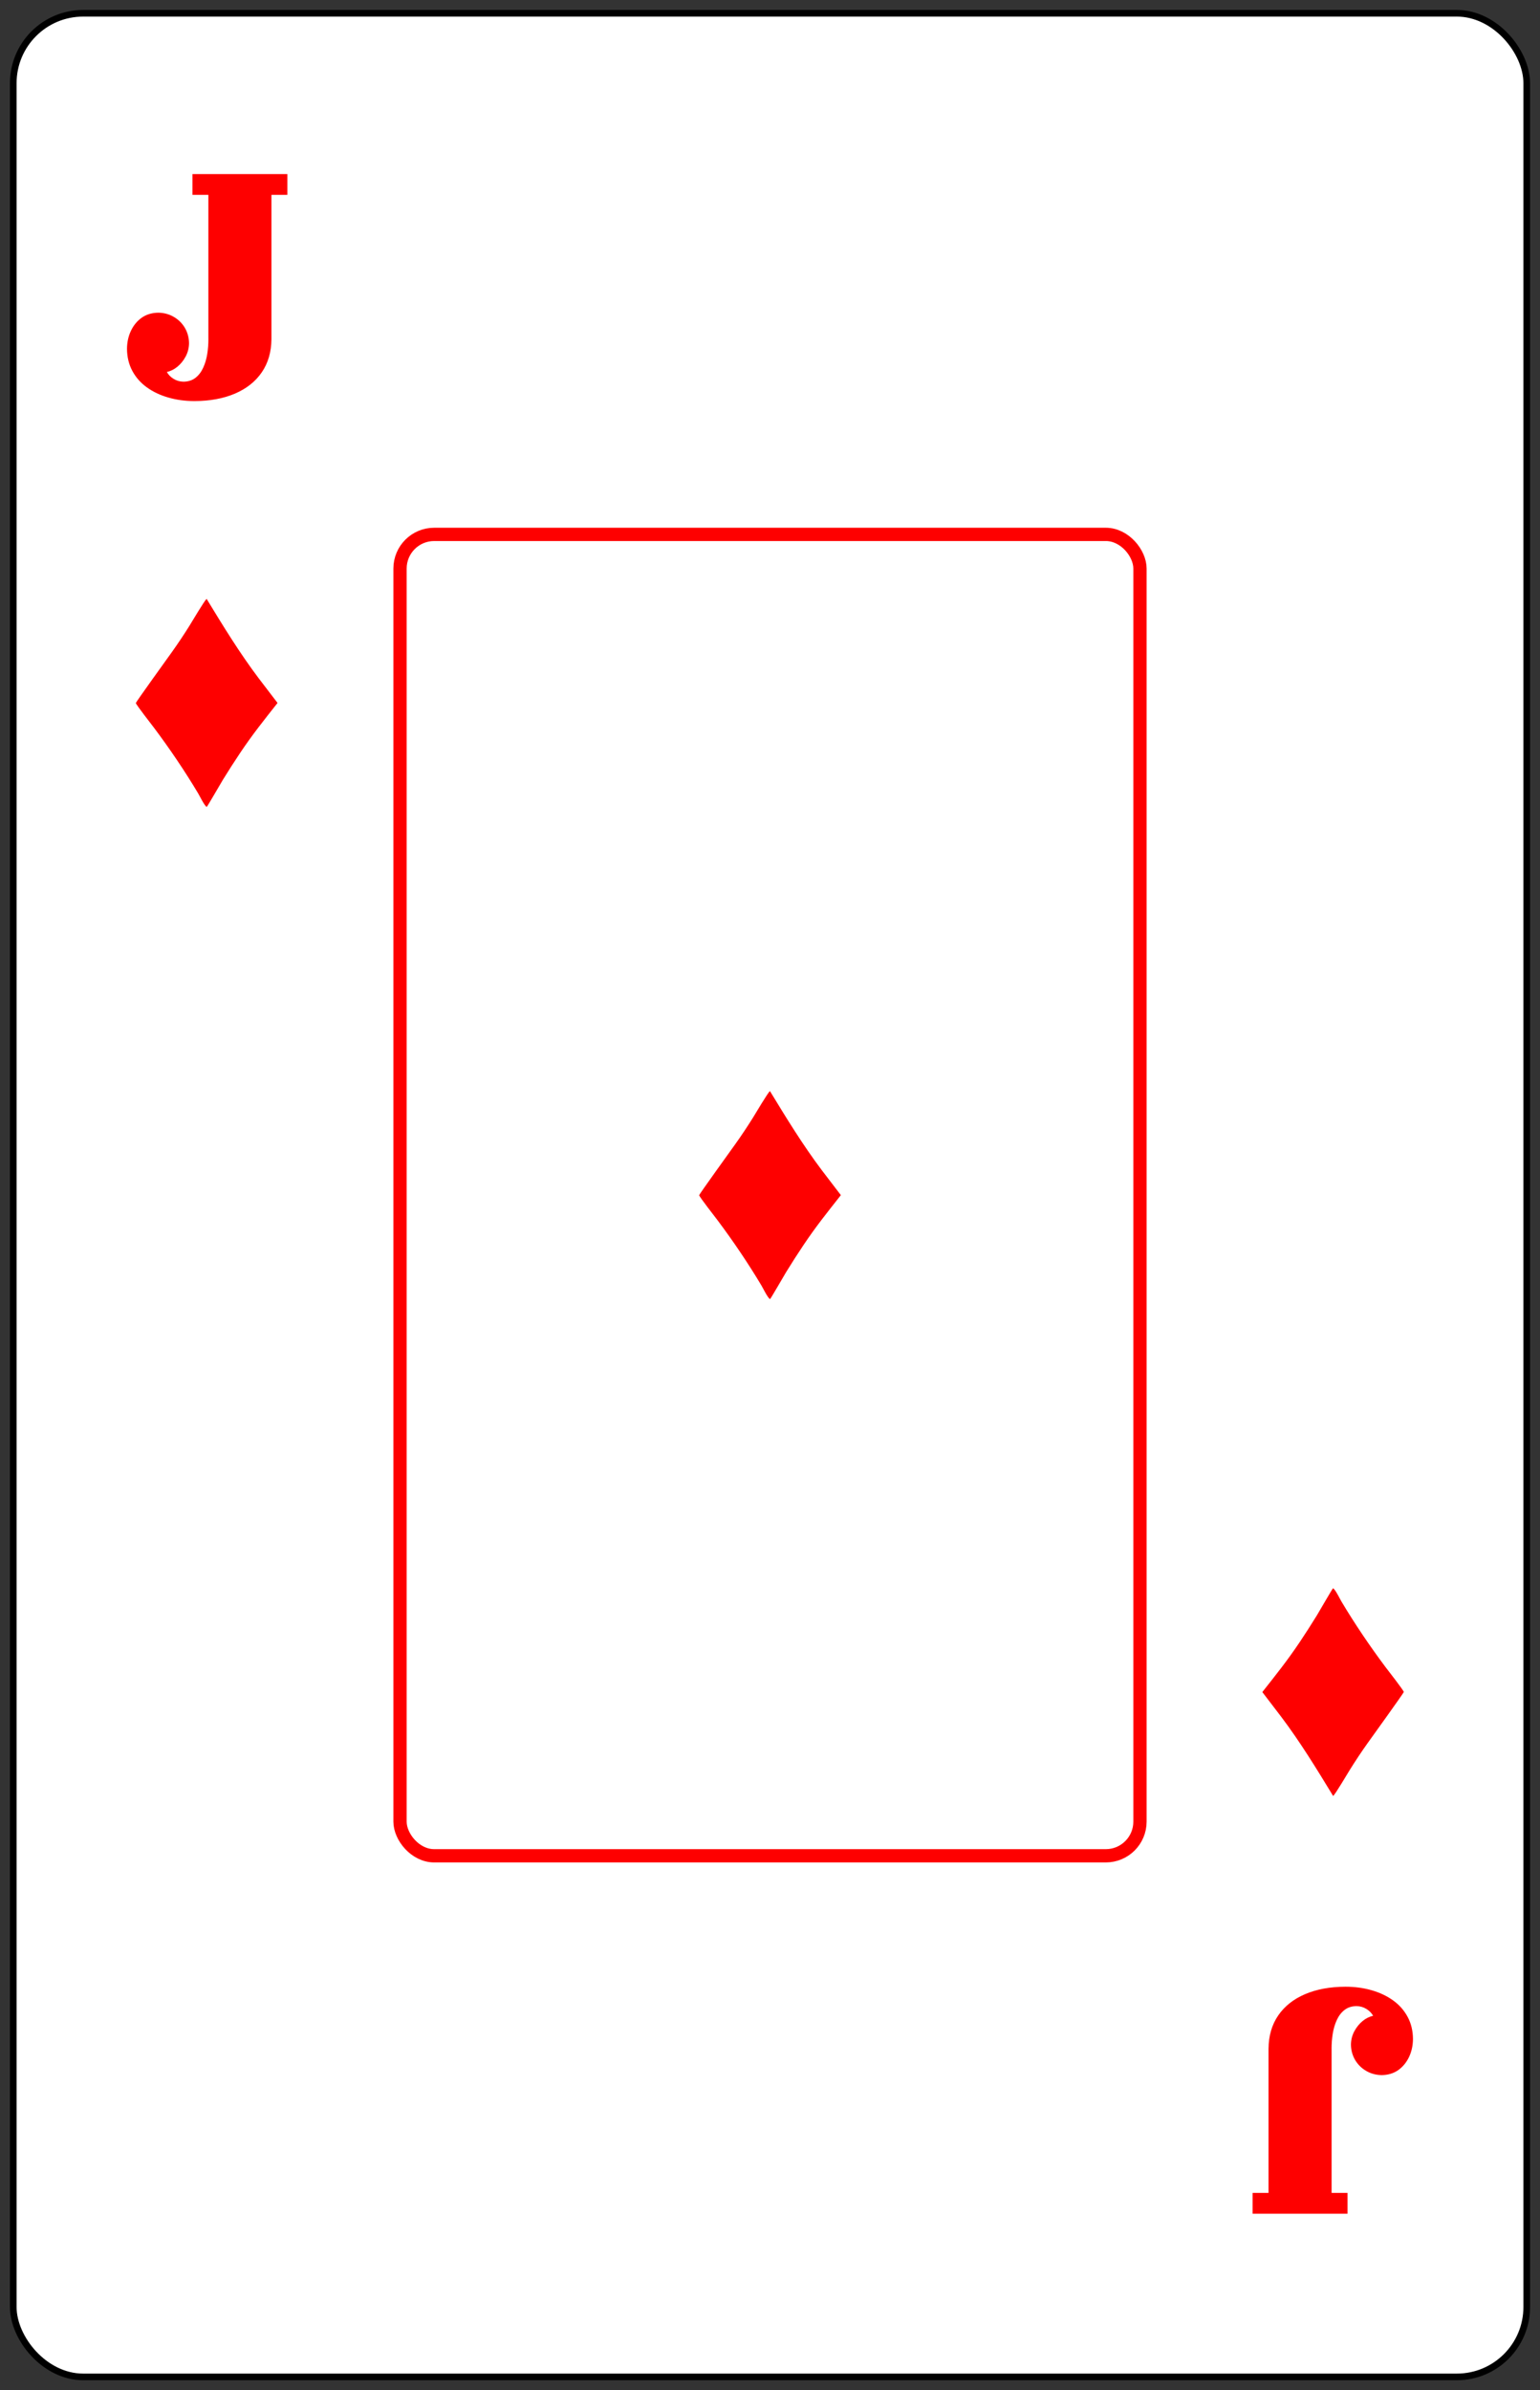 <?xml version="1.0" encoding="UTF-8"?>
<!DOCTYPE svg PUBLIC "-//W3C//DTD SVG 1.1//EN" "http://www.w3.org/Graphics/SVG/1.1/DTD/svg11.dtd">
<!-- Creator: CorelDRAW -->
<svg xmlns="http://www.w3.org/2000/svg" xml:space="preserve" width="58mm" height="90mm" style="shape-rendering:geometricPrecision; text-rendering:geometricPrecision; image-rendering:optimizeQuality; fill-rule:evenodd; clip-rule:evenodd"
viewBox="0 0 58 90"
 xmlns:xlink="http://www.w3.org/1999/xlink">
 <rect x="0" y="0" width="58" height="90" fill="#333333" stroke="none"/>
 <defs>
  <style type="text/css">
   <![CDATA[
    .str0 {stroke:black;stroke-width:0.25}
    .str1 {stroke:#FE0000;stroke-width:0.5}
    .fil1 {fill:none}
    .fil4 {fill:none;fill-rule:nonzero}
    .fil2 {fill:#FE0000}
    .fil0 {fill:white}
    .fil3 {fill:#FE0000;fill-rule:nonzero}
   ]]>
  </style>
   <mask id="id0">
  <radialGradient id="id1" gradientUnits="userSpaceOnUse" cx="29" cy="37.947" r="12.184" fx="29" fy="37.947">
   <stop offset="0" style="stop-opacity:0.42; stop-color:white"/>
   <stop offset="1" style="stop-opacity:1; stop-color:white"/>
  </radialGradient>
    <rect style="fill:url(#id1)" x="16.816" y="40.902" width="24.697" height="9.813"/>
   </mask>
 </defs>
 <g id="Camada_x0020_1">
  <rect id="Carta" class="fil0 str0" x="0.5" y="0.5" width="57" height="89" rx="2.631" ry="2.631"/>
  <rect id="Retângulo_x0020_Vermelho" class="fil1 str1" x="15.066" y="20.122" width="27.868" height="49.756" rx="1.286" ry="1.286"/>
  <path id="Ouros_x0020_Inferior" class="fil2" d="M50.206 59.803c-0.041,0.041 -0.523,0.882 -0.608,1.02 -0.208,0.339 -0.426,0.677 -0.647,1.008 -0.468,0.698 -0.895,1.23 -1.409,1.882l0.709 0.928c0.718,0.951 1.341,1.971 1.959,2.986 0.091,-0.084 0.535,-0.835 0.637,-1 0.198,-0.318 0.444,-0.688 0.662,-0.993 0.133,-0.186 1.361,-1.891 1.362,-1.924 0.001,-0.052 -0.607,-0.829 -0.689,-0.938 -0.582,-0.777 -1.155,-1.623 -1.653,-2.457 -0.067,-0.112 -0.232,-0.46 -0.324,-0.513z"/>
  <path id="Ouros_x0020_Central" class="fil2" d="M29.001 48.918c0.041,-0.041 0.524,-0.883 0.609,-1.022 0.209,-0.339 0.426,-0.678 0.648,-1.009 0.468,-0.7 0.896,-1.232 1.411,-1.885l-0.71 -0.929c-0.719,-0.953 -1.343,-1.974 -1.962,-2.991 -0.091,0.084 -0.536,0.836 -0.638,1.001 -0.198,0.319 -0.445,0.689 -0.663,0.994 -0.133,0.186 -1.364,1.894 -1.364,1.927 -0.001,0.052 0.608,0.83 0.69,0.94 0.583,0.778 1.157,1.625 1.655,2.46 0.067,0.112 0.232,0.46 0.324,0.513z"/>
  <path id="Ouros" class="fil2" d="M7.785 30.385c0.041,-0.041 0.524,-0.883 0.609,-1.022 0.209,-0.339 0.426,-0.678 0.648,-1.009 0.468,-0.7 0.896,-1.232 1.411,-1.885l-0.71 -0.929c-0.719,-0.953 -1.343,-1.974 -1.962,-2.991 -0.091,0.084 -0.536,0.836 -0.638,1.001 -0.198,0.319 -0.445,0.689 -0.663,0.994 -0.133,0.186 -1.364,1.894 -1.364,1.927 -0.001,0.052 0.608,0.83 0.69,0.94 0.583,0.778 1.157,1.625 1.655,2.46 0.067,0.112 0.232,0.46 0.324,0.513z"/>
  <path id="J_x0020_Inferior" class="fil3" d="M50.15 77.143c0,-0.185 0.013,-0.372 0.043,-0.559 0.03,-0.187 0.08,-0.361 0.152,-0.517 0.072,-0.159 0.167,-0.285 0.289,-0.381 0.122,-0.096 0.272,-0.146 0.455,-0.148 0.139,0.002 0.265,0.039 0.376,0.109 0.113,0.07 0.196,0.157 0.25,0.257 -0.137,0.028 -0.27,0.093 -0.396,0.196 -0.126,0.104 -0.231,0.233 -0.313,0.387 -0.081,0.152 -0.124,0.32 -0.126,0.5 0.002,0.215 0.057,0.409 0.159,0.583 0.104,0.172 0.243,0.309 0.417,0.409 0.174,0.102 0.37,0.154 0.585,0.157 0.241,-0.004 0.448,-0.067 0.624,-0.191 0.174,-0.126 0.309,-0.291 0.405,-0.496 0.096,-0.204 0.143,-0.426 0.146,-0.67 -0.002,-0.313 -0.07,-0.592 -0.202,-0.837 -0.131,-0.244 -0.313,-0.45 -0.546,-0.618 -0.233,-0.168 -0.504,-0.296 -0.809,-0.383 -0.307,-0.089 -0.635,-0.133 -0.987,-0.133 -0.583,0.002 -1.089,0.096 -1.522,0.281 -0.433,0.185 -0.77,0.452 -1.009,0.8 -0.239,0.348 -0.361,0.765 -0.365,1.255l0 5.428 -0.6 0 0 0.783 3.575 0 0 -0.783 -0.6 0 0 -5.428z"/>
  <path id="J" class="fil3" d="M7.849 12.767c0,0.185 -0.013,0.372 -0.043,0.559 -0.03,0.187 -0.08,0.361 -0.152,0.517 -0.072,0.159 -0.167,0.285 -0.289,0.381 -0.122,0.096 -0.272,0.146 -0.455,0.148 -0.139,-0.002 -0.265,-0.039 -0.376,-0.109 -0.113,-0.07 -0.196,-0.157 -0.25,-0.257 0.137,-0.028 0.27,-0.093 0.396,-0.196 0.126,-0.104 0.231,-0.233 0.313,-0.387 0.081,-0.152 0.124,-0.32 0.126,-0.5 -0.002,-0.215 -0.057,-0.409 -0.159,-0.583 -0.104,-0.172 -0.243,-0.309 -0.417,-0.409 -0.174,-0.102 -0.37,-0.154 -0.585,-0.157 -0.241,0.004 -0.448,0.067 -0.624,0.191 -0.174,0.126 -0.309,0.291 -0.405,0.496 -0.096,0.204 -0.143,0.426 -0.146,0.67 0.002,0.313 0.07,0.592 0.202,0.837 0.131,0.244 0.313,0.45 0.546,0.618 0.233,0.168 0.504,0.296 0.809,0.383 0.307,0.089 0.635,0.133 0.987,0.133 0.583,-0.002 1.089,-0.096 1.522,-0.281 0.433,-0.185 0.77,-0.452 1.009,-0.8 0.239,-0.348 0.361,-0.765 0.365,-1.255l0 -5.428 0.6 0 0 -0.783 -3.575 0 0 0.783 0.6 0 0 5.428z"/>
  <path class="fil4" style="mask:url(#id0)" d="M16.816 47.955m2.828 -2.108l0.626 0 0 -1.753 -0.914 0 0.102 0.499 -0.652 0 0 -1.668 1.499 0 -0.102 0.914 1.008 0 0 -1.803 -4.14 0 0 0.965 0.533 -0.102 0 4.191 -0.533 -0.102 0 0.965 2.379 0 0 -0.965 -0.643 0.102 0 -1.736 0.737 0 0.102 0.491zm1.77 2.108m2.794 -4.767l0.499 2.261 -0.982 0 0.483 -2.261zm0.61 -1.151l-1.202 0 -1.583 5.055 -0.491 -0.102 0 0.965 2.269 0 0 -0.965 -0.576 0.102 0.22 -0.745 1.524 0 0.22 0.745 -0.584 -0.102 0 0.965 2.278 0 0 -0.965 -0.5 0.102 -1.575 -5.055zm2.201 5.918m0.085 -5.918l0 1.803 1.008 0 -0.102 -0.914 0.762 0 0 4.166 -0.703 -0.102 0 0.965 2.616 0 0 -0.965 -0.711 0.102 0 -4.166 0.762 0 -0.102 0.914 1.008 0 0 -1.803 -4.538 0zm4.623 5.918m3.277 -1.803l0.102 0.914 -1.499 0 0 -1.719 0.737 0 0.102 0.499 0.618 0 0 -1.753 -0.906 0 0.102 0.508 -0.652 0 0 -1.668 1.499 0 -0.102 0.906 1.008 0 0 -1.803 -4.14 0 0 0.965 0.533 -0.102 0 4.191 -0.533 -0.102 0 0.965 4.14 0 0 -1.803 -1.008 0zm1.355 1.803m3.708 -5.918l0.102 0.533c-0.113,-0.169 -0.284,-0.316 -0.512,-0.44 -0.229,-0.124 -0.462,-0.186 -0.699,-0.186 -0.649,0 -1.19,0.243 -1.621,0.728 -0.432,0.485 -0.648,1.253 -0.648,2.303 0,1.067 0.223,1.847 0.669,2.341 0.446,0.494 1.022,0.741 1.727,0.741 1.078,0 1.778,-0.567 2.1,-1.702l-0.88 -0.313c-0.26,0.751 -0.641,1.126 -1.143,1.126 -0.378,0 -0.684,-0.191 -0.919,-0.572 -0.234,-0.381 -0.351,-0.919 -0.351,-1.613 0,-0.7 0.114,-1.233 0.343,-1.6 0.229,-0.367 0.509,-0.55 0.842,-0.55 0.271,0 0.549,0.123 0.834,0.368 0.285,0.246 0.427,0.608 0.427,1.088l0.737 0 0 -2.252 -1.008 0z"/>
 </g>
</svg>
